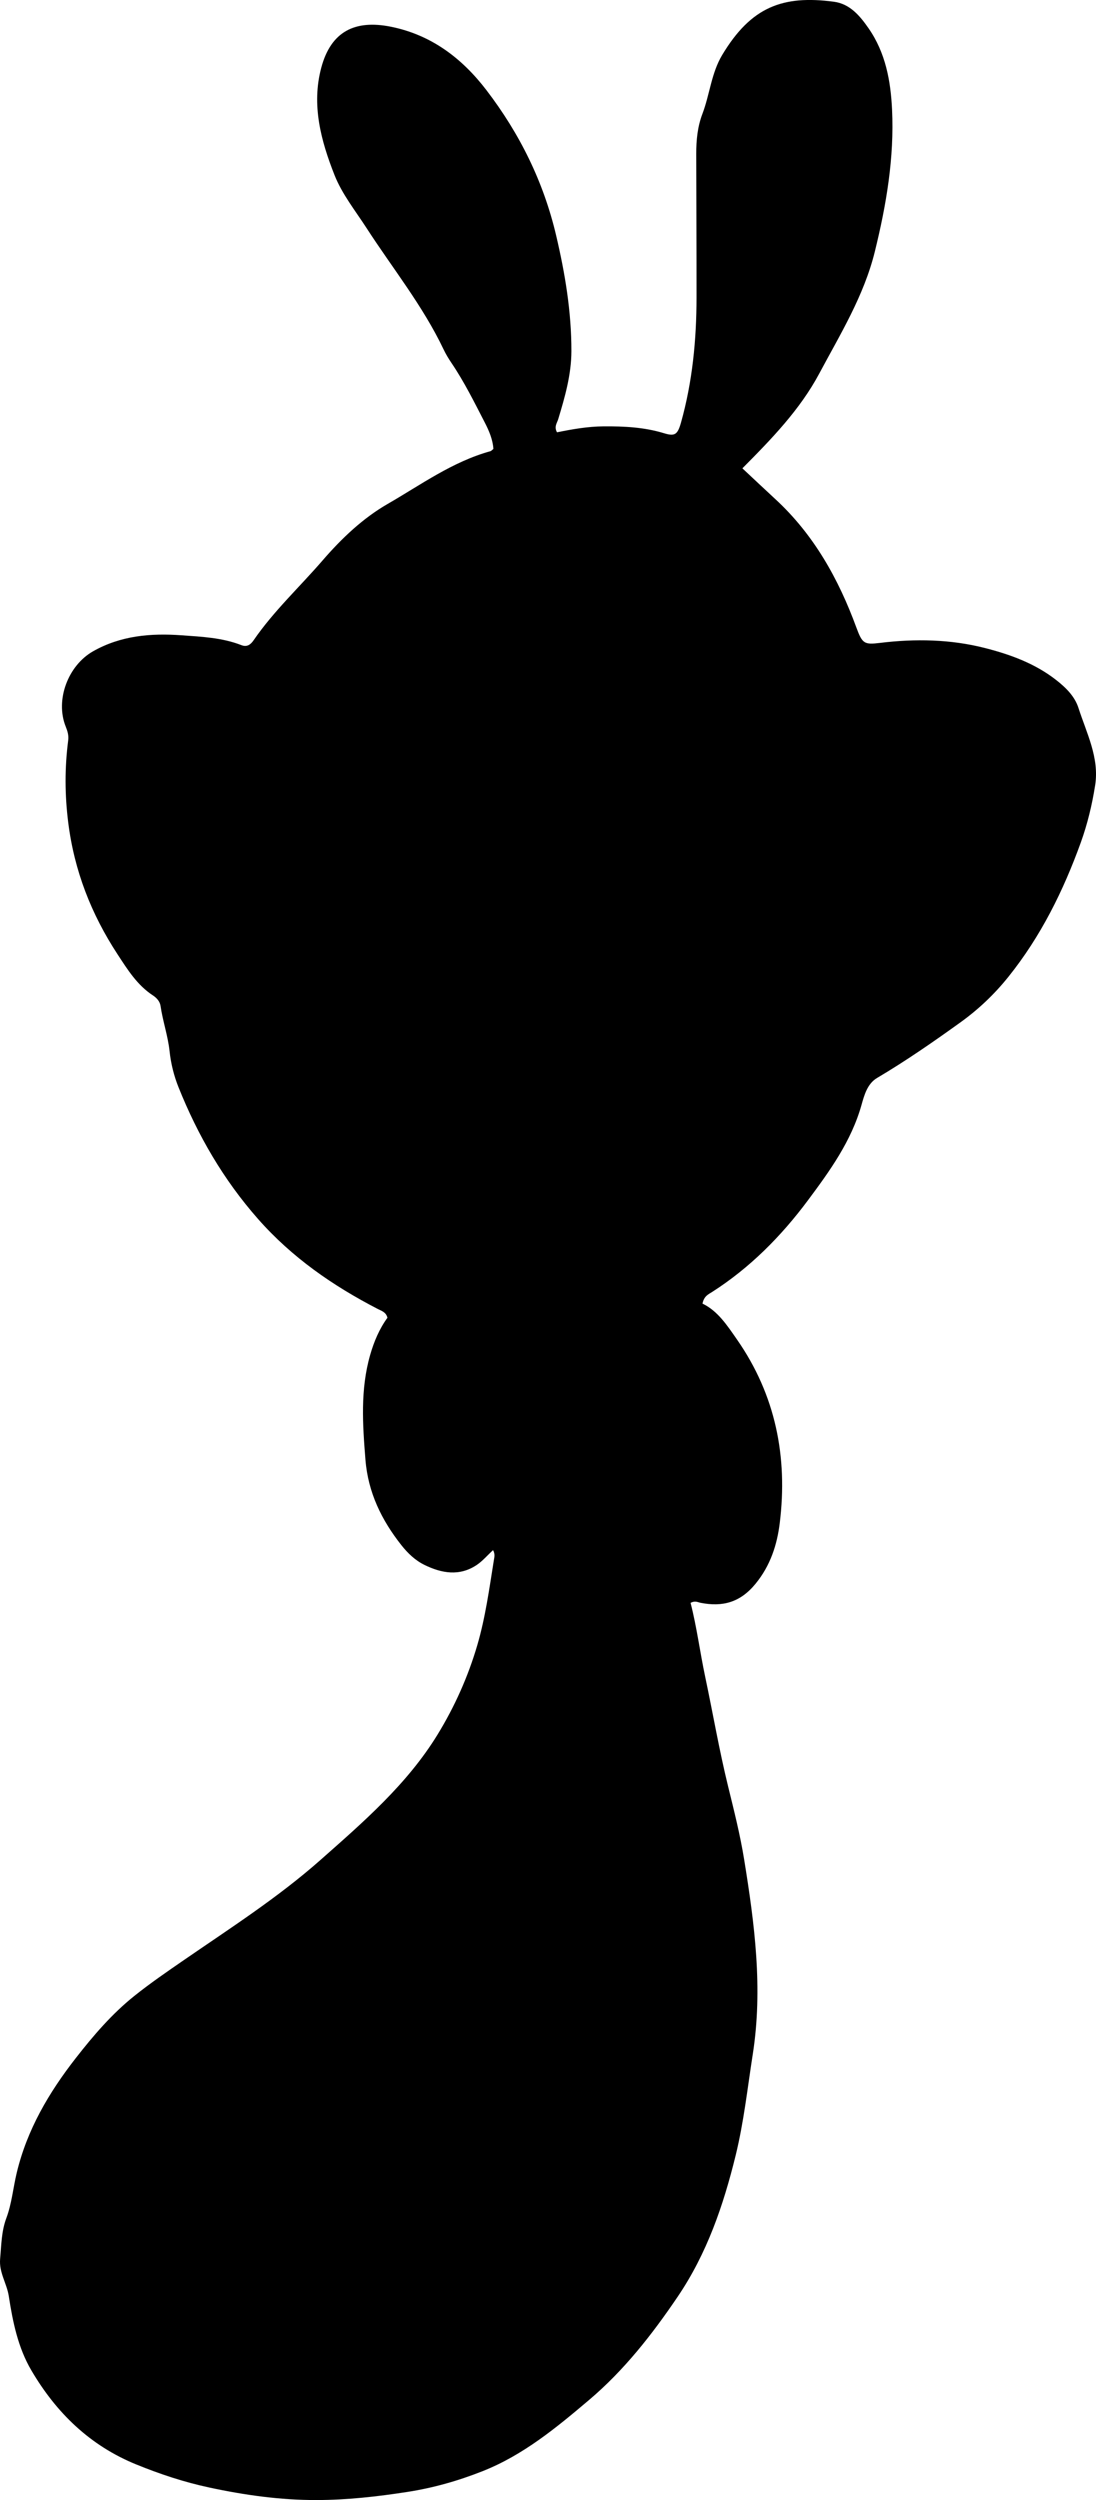 <?xml version="1.0" encoding="utf-8"?>
<!-- Generator: Adobe Illustrator 24.0.2, SVG Export Plug-In . SVG Version: 6.00 Build 0)  -->
<svg version="1.1" id="Layer_1" xmlns="http://www.w3.org/2000/svg" xmlns:xlink="http://www.w3.org/1999/xlink" x="0px" y="0px"
	 width="377.42" height="860.82" viewBox="0 0 377.42 860.82" style="enable-background:new 0 0 377.42 860.82;" xml:space="preserve">
<g>
	<path d="M169.79,533.75c-2.02,1.86-3.64,3.79-5.65,5.13c-5.93,3.95-12.05,2.86-17.98-0.04c-3.16-1.55-5.72-3.99-7.92-6.77
		c-6.85-8.66-11.48-18.16-12.39-29.4c-0.97-12.13-1.8-24.17,1.61-36.1c1.34-4.68,3.2-9.04,5.96-12.83
		c-0.49-1.95-1.99-2.33-3.32-3.02c-15.49-8-29.56-17.74-41.23-30.98c-11.93-13.53-20.76-28.8-27.4-45.38
		c-1.55-3.86-2.62-8.09-3.08-12.44c-0.56-5.22-2.34-10.29-3.1-15.54c-0.22-1.5-1.27-2.73-2.56-3.58
		c-5.47-3.56-8.79-8.91-12.27-14.23c-9.06-13.85-14.88-28.77-16.96-45.31c-1.2-9.51-1.24-18.87-0.02-28.29
		c0.23-1.77-0.22-3.2-0.85-4.78c-3.67-9.14,0.77-21.02,9.42-25.93c9.54-5.41,19.88-6.28,30.47-5.51c6.95,0.5,13.98,0.8,20.6,3.39
		c1.95,0.76,3.18-0.18,4.21-1.67c6.91-10.06,15.85-18.34,23.76-27.5c6.64-7.69,13.96-14.59,22.42-19.46
		c11.44-6.59,22.34-14.56,35.38-18.15c0.29-0.08,0.52-0.39,1.02-0.79c-0.21-3.19-1.49-6.23-2.99-9.12
		c-3.58-6.94-7.04-13.95-11.43-20.44c-1.02-1.51-1.98-3.09-2.76-4.74c-7.13-14.98-17.53-27.87-26.47-41.69
		c-3.88-6-8.5-11.78-11.08-18.33c-4.64-11.77-7.99-24.08-4.54-36.97c3.35-12.5,11.65-16.53,23.89-14.09
		c13.98,2.79,24.58,10.87,32.99,21.87c11.44,14.96,19.64,31.5,23.99,50c3.09,13.15,5.28,26.31,5.26,39.84
		c-0.02,8.12-2.22,15.76-4.53,23.4c-0.42,1.39-1.51,2.61-0.43,4.56c5.22-1.06,10.56-2.01,16.04-2.05
		c7.03-0.05,13.94,0.28,20.72,2.34c3.8,1.16,4.75,0.6,5.96-3.71c3.93-14.06,5.32-28.45,5.33-43c0.01-16.49-0.07-32.98-0.1-49.47
		c-0.01-4.69,0.44-9.34,2.12-13.76c2.54-6.67,3.06-14.01,6.81-20.27c9.96-16.6,20.86-20.67,38.48-18.34
		c5.5,0.73,8.95,4.84,11.95,9.17c5.83,8.4,7.6,18.05,8.07,27.94c0.79,16.6-1.96,32.78-5.92,48.88
		c-3.76,15.28-11.89,28.44-19.14,42.02c-6.64,12.44-16.41,22.52-26.48,32.65c3.84,3.59,7.54,7.09,11.28,10.54
		c13.31,12.25,21.83,27.53,27.98,44.3c2.05,5.57,2.72,5.93,8.15,5.27c12.11-1.48,24.3-1.27,36.22,1.79
		c8.74,2.24,17.15,5.31,24.4,10.97c3.35,2.62,6.4,5.6,7.7,9.63c2.79,8.67,7.23,17.16,5.75,26.61c-1.04,6.67-2.65,13.37-4.94,19.72
		c-6,16.62-13.79,32.36-24.93,46.25c-4.81,6-10.29,11.21-16.59,15.74c-9.33,6.71-18.75,13.24-28.65,19.1
		c-3.33,1.97-4.41,5.93-5.34,9.25c-3.51,12.52-10.96,22.8-18.48,32.9c-9.17,12.31-19.95,23.22-33.03,31.57
		c-1.24,0.79-2.72,1.35-3.26,3.97c5.25,2.51,8.49,7.49,11.9,12.39c13.3,19.12,17.5,40.45,14.71,63.16
		c-0.91,7.43-3.19,14.65-8.36,20.94c-5.29,6.45-11.37,8.02-18.93,6.53c-0.95-0.19-1.84-0.82-3.42,0.03
		c2.13,8.28,3.23,16.95,5.04,25.49c2.65,12.53,4.81,25.16,7.86,37.61c2.05,8.37,4.18,16.77,5.55,25.27
		c3.6,22.2,6.5,44.37,2.97,67.03c-1.82,11.65-3.09,23.39-5.9,34.86c-4.22,17.2-9.86,33.73-19.97,48.66
		c-8.84,13.05-18.44,25.31-30.45,35.49c-11.3,9.58-22.79,19.08-36.81,24.6c-8.34,3.29-16.87,5.73-25.86,7.12
		c-10.39,1.61-20.75,2.77-31.23,2.79c-12.51,0.02-24.78-1.7-37.05-4.34c-8.68-1.87-16.89-4.6-25.04-7.92
		c-15.95-6.49-27.55-17.79-36.12-32.39c-4.61-7.84-6.41-16.74-7.77-25.56c-0.68-4.4-3.42-8.15-2.98-12.87
		c0.44-4.74,0.41-9.39,2.15-14.04c1.85-4.95,2.32-10.37,3.56-15.55c3.56-14.87,11.05-27.6,20.35-39.52
		c6.07-7.78,12.45-15.23,20.15-21.39c5.45-4.36,11.22-8.32,16.97-12.28c16.03-11.04,32.48-21.59,47.06-34.48
		c14.8-13.09,29.93-26.14,40.41-43.27c5.87-9.59,10.49-19.91,13.66-30.74c2.8-9.56,4.13-19.45,5.71-29.28
		C170.21,536.22,170.58,535.23,169.79,533.75z"/>
</g>
</svg>
